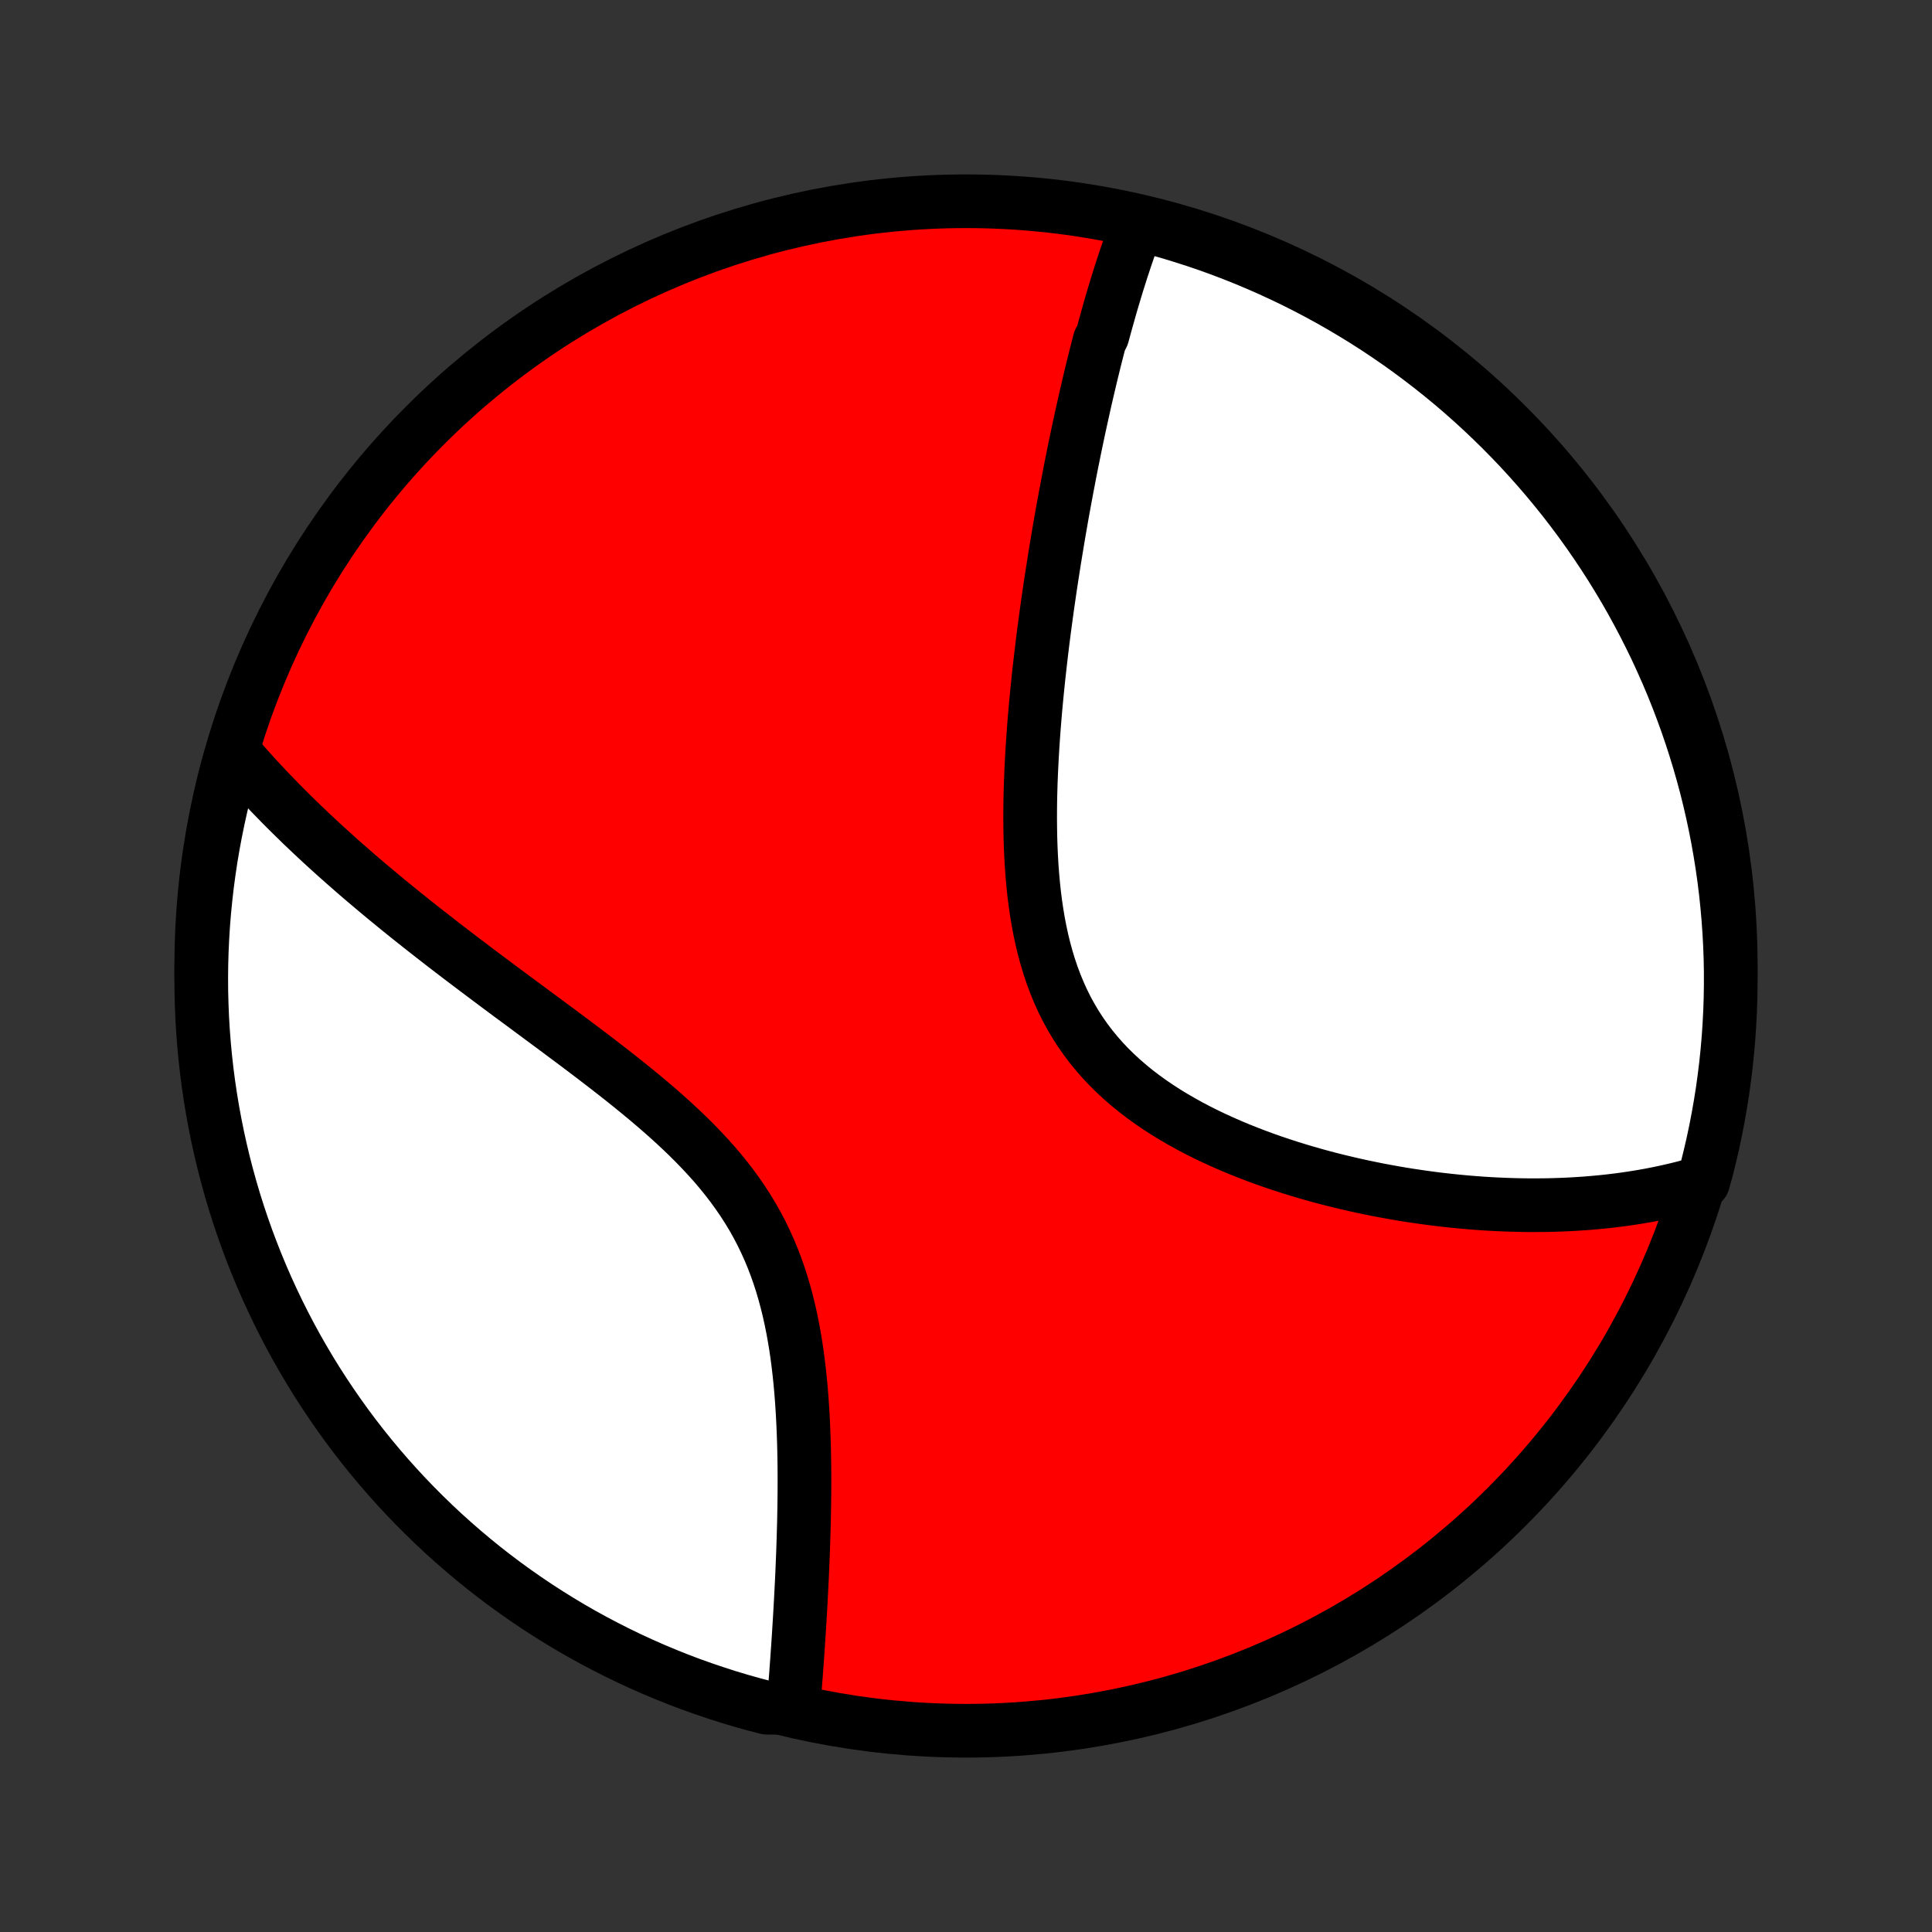 <?xml version="1.0" encoding="utf-8" standalone="no"?>
<!DOCTYPE svg PUBLIC "-//W3C//DTD SVG 1.1//EN"
  "http://www.w3.org/Graphics/SVG/1.1/DTD/svg11.dtd">
<!-- Created with matplotlib (http://matplotlib.org/) -->
<svg height="72pt" version="1.1" viewBox="0 0 72 72" width="72pt" xmlns="http://www.w3.org/2000/svg" xmlns:xlink="http://www.w3.org/1999/xlink">
 <rect x="0" y="0" width="72" height="72" fill="#333333" stroke="none"/>
 <defs>
  <style type="text/css">
*{stroke-linecap:butt;stroke-linejoin:round;}
  </style>
 </defs>
 <g id="figure_1">
  <g id="patch_1">
   <path d="
M0 72
L72 72
L72 0
L0 0
z
" style="fill:none;"/>
  </g>
  <g id="axes_1">
   <g id="PatchCollection_1">
    <defs>
     <path d="
M36 -7.5
C43.558 -7.5 50.808 -10.503 56.153 -15.848
C61.497 -21.192 64.5 -28.442 64.5 -36
C64.5 -43.558 61.497 -50.808 56.153 -56.153
C50.808 -61.497 43.558 -64.5 36 -64.5
C28.442 -64.5 21.192 -61.497 15.848 -56.153
C10.503 -50.808 7.5 -43.558 7.5 -36
C7.5 -28.442 10.503 -21.192 15.848 -15.848
C21.192 -10.503 28.442 -7.5 36 -7.5
z
" id="C0_0_a811fe30f3"/>
     <path d="
M42.416 -63.689
L42.347 -63.506
L42.278 -63.323
L42.211 -63.139
L42.144 -62.954
L42.079 -62.769
L42.014 -62.583
L41.95 -62.396
L41.888 -62.208
L41.826 -62.02
L41.765 -61.831
L41.705 -61.641
L41.645 -61.451
L41.587 -61.26
L41.529 -61.068
L41.471 -60.875
L41.414 -60.681
L41.358 -60.487
L41.303 -60.291
L41.248 -60.095
L41.193 -59.898
L41.139 -59.7
L41.085 -59.501
L40.98 -59.3
L40.928 -59.099
L40.876 -58.897
L40.824 -58.693
L40.773 -58.489
L40.723 -58.283
L40.672 -58.076
L40.622 -57.867
L40.573 -57.658
L40.523 -57.447
L40.474 -57.235
L40.425 -57.021
L40.377 -56.806
L40.329 -56.589
L40.281 -56.37
L40.233 -56.15
L40.185 -55.929
L40.138 -55.705
L40.091 -55.48
L40.044 -55.254
L39.998 -55.025
L39.951 -54.794
L39.905 -54.562
L39.859 -54.327
L39.814 -54.09
L39.768 -53.852
L39.723 -53.611
L39.678 -53.368
L39.633 -53.123
L39.588 -52.875
L39.544 -52.626
L39.5 -52.373
L39.456 -52.119
L39.413 -51.862
L39.37 -51.602
L39.327 -51.34
L39.284 -51.075
L39.242 -50.807
L39.2 -50.537
L39.158 -50.264
L39.117 -49.989
L39.077 -49.71
L39.036 -49.429
L38.997 -49.145
L38.958 -48.858
L38.919 -48.568
L38.881 -48.275
L38.844 -47.979
L38.808 -47.68
L38.773 -47.378
L38.738 -47.073
L38.704 -46.766
L38.672 -46.455
L38.64 -46.141
L38.61 -45.825
L38.581 -45.506
L38.554 -45.184
L38.528 -44.859
L38.504 -44.531
L38.482 -44.201
L38.462 -43.868
L38.444 -43.533
L38.428 -43.196
L38.414 -42.857
L38.404 -42.515
L38.396 -42.172
L38.392 -41.827
L38.391 -41.48
L38.394 -41.133
L38.4 -40.784
L38.411 -40.435
L38.427 -40.085
L38.447 -39.735
L38.473 -39.385
L38.504 -39.035
L38.541 -38.686
L38.585 -38.338
L38.636 -37.992
L38.693 -37.648
L38.759 -37.306
L38.832 -36.967
L38.914 -36.631
L39.005 -36.299
L39.105 -35.97
L39.214 -35.647
L39.333 -35.328
L39.463 -35.014
L39.602 -34.706
L39.752 -34.404
L39.913 -34.109
L40.084 -33.82
L40.266 -33.539
L40.458 -33.264
L40.66 -32.997
L40.873 -32.737
L41.094 -32.485
L41.325 -32.24
L41.565 -32.004
L41.814 -31.774
L42.07 -31.553
L42.333 -31.338
L42.603 -31.132
L42.88 -30.932
L43.162 -30.74
L43.449 -30.554
L43.741 -30.376
L44.038 -30.204
L44.337 -30.038
L44.64 -29.879
L44.945 -29.726
L45.253 -29.579
L45.562 -29.438
L45.873 -29.302
L46.184 -29.172
L46.497 -29.047
L46.809 -28.927
L47.122 -28.812
L47.434 -28.702
L47.746 -28.597
L48.057 -28.496
L48.367 -28.4
L48.676 -28.308
L48.984 -28.22
L49.29 -28.136
L49.594 -28.056
L49.897 -27.981
L50.198 -27.909
L50.496 -27.84
L50.793 -27.775
L51.088 -27.714
L51.38 -27.655
L51.67 -27.601
L51.958 -27.549
L52.243 -27.5
L52.526 -27.455
L52.807 -27.413
L53.085 -27.373
L53.361 -27.336
L53.634 -27.302
L53.905 -27.271
L54.173 -27.242
L54.439 -27.216
L54.703 -27.192
L54.964 -27.171
L55.223 -27.152
L55.48 -27.136
L55.734 -27.122
L55.986 -27.111
L56.236 -27.101
L56.483 -27.094
L56.728 -27.089
L56.971 -27.086
L57.213 -27.086
L57.452 -27.087
L57.688 -27.09
L57.923 -27.096
L58.157 -27.104
L58.388 -27.113
L58.617 -27.125
L58.844 -27.139
L59.07 -27.154
L59.294 -27.172
L59.517 -27.192
L59.737 -27.213
L59.956 -27.236
L60.174 -27.262
L60.39 -27.289
L60.604 -27.319
L60.817 -27.35
L61.029 -27.384
L61.239 -27.419
L61.448 -27.456
L61.656 -27.496
L61.862 -27.537
L62.067 -27.581
L62.271 -27.627
L62.474 -27.674
L62.676 -27.724
L62.877 -27.777
L63.077 -27.831
L63.275 -27.888
L63.47 -27.947
L63.599 -28.408
L63.718 -28.888
L63.83 -29.371
L63.933 -29.856
L64.027 -30.343
L64.113 -30.831
L64.191 -31.321
L64.259 -31.812
L64.32 -32.305
L64.371 -32.799
L64.414 -33.293
L64.448 -33.789
L64.474 -34.285
L64.491 -34.782
L64.499 -35.279
L64.499 -35.776
L64.49 -36.274
L64.472 -36.771
L64.445 -37.268
L64.41 -37.765
L64.366 -38.261
L64.314 -38.757
L64.253 -39.251
L64.183 -39.745
L64.105 -40.237
L64.018 -40.729
L63.923 -41.218
L63.819 -41.707
L63.707 -42.193
L63.586 -42.678
L63.457 -43.16
L63.319 -43.641
L63.173 -44.118
L63.019 -44.594
L62.857 -45.067
L62.686 -45.537
L62.508 -46.004
L62.321 -46.469
L62.126 -46.93
L61.923 -47.387
L61.713 -47.842
L61.494 -48.292
L61.268 -48.739
L61.034 -49.182
L60.793 -49.621
L60.544 -50.056
L60.287 -50.486
L60.023 -50.913
L59.752 -51.334
L59.473 -51.751
L59.188 -52.163
L58.895 -52.57
L58.595 -52.973
L58.289 -53.37
L57.975 -53.761
L57.655 -54.148
L57.329 -54.528
L56.995 -54.903
L56.656 -55.273
L56.31 -55.636
L55.958 -55.994
L55.6 -56.345
L55.236 -56.69
L54.866 -57.029
L54.49 -57.362
L54.109 -57.688
L53.722 -58.007
L53.33 -58.32
L52.932 -58.626
L52.53 -58.925
L52.122 -59.217
L51.709 -59.502
L51.292 -59.78
L50.87 -60.05
L50.443 -60.313
L50.012 -60.569
L49.577 -60.818
L49.138 -61.058
L48.694 -61.291
L48.247 -61.517
L47.796 -61.734
L47.341 -61.944
L46.883 -62.146
L46.422 -62.34
L45.957 -62.526
L45.49 -62.704
L45.019 -62.874
L44.546 -63.035
L44.07 -63.188
L43.592 -63.334
L43.112 -63.47
z
" id="C0_1_83061fd801"/>
     <path d="
M8.742 -43.929
L8.877 -43.771
L9.014 -43.614
L9.153 -43.456
L9.293 -43.299
L9.435 -43.142
L9.578 -42.984
L9.723 -42.828
L9.87 -42.671
L10.019 -42.514
L10.169 -42.357
L10.322 -42.2
L10.476 -42.042
L10.632 -41.885
L10.79 -41.727
L10.95 -41.57
L11.112 -41.412
L11.275 -41.253
L11.441 -41.095
L11.609 -40.936
L11.78 -40.776
L11.952 -40.616
L12.126 -40.456
L12.303 -40.295
L12.482 -40.134
L12.663 -39.972
L12.847 -39.809
L13.033 -39.646
L13.221 -39.482
L13.412 -39.317
L13.606 -39.152
L13.802 -38.986
L14 -38.819
L14.202 -38.651
L14.405 -38.482
L14.612 -38.313
L14.821 -38.142
L15.033 -37.97
L15.248 -37.798
L15.466 -37.624
L15.686 -37.45
L15.91 -37.274
L16.136 -37.097
L16.365 -36.919
L16.597 -36.739
L16.832 -36.559
L17.07 -36.377
L17.31 -36.194
L17.554 -36.01
L17.8 -35.824
L18.05 -35.637
L18.302 -35.448
L18.556 -35.258
L18.814 -35.066
L19.074 -34.873
L19.337 -34.679
L19.602 -34.483
L19.869 -34.285
L20.139 -34.085
L20.411 -33.884
L20.685 -33.681
L20.96 -33.476
L21.237 -33.27
L21.516 -33.061
L21.796 -32.85
L22.076 -32.638
L22.357 -32.423
L22.639 -32.206
L22.921 -31.986
L23.202 -31.765
L23.482 -31.54
L23.762 -31.313
L24.04 -31.084
L24.316 -30.851
L24.589 -30.616
L24.86 -30.377
L25.127 -30.136
L25.39 -29.89
L25.649 -29.642
L25.902 -29.389
L26.15 -29.133
L26.392 -28.873
L26.628 -28.609
L26.856 -28.34
L27.076 -28.068
L27.289 -27.791
L27.493 -27.509
L27.689 -27.223
L27.875 -26.933
L28.053 -26.639
L28.221 -26.34
L28.379 -26.037
L28.528 -25.73
L28.668 -25.419
L28.799 -25.105
L28.92 -24.788
L29.033 -24.468
L29.137 -24.145
L29.233 -23.819
L29.321 -23.492
L29.402 -23.163
L29.475 -22.833
L29.542 -22.502
L29.602 -22.17
L29.657 -21.838
L29.706 -21.506
L29.749 -21.174
L29.788 -20.844
L29.822 -20.514
L29.852 -20.185
L29.878 -19.858
L29.9 -19.532
L29.919 -19.209
L29.935 -18.887
L29.948 -18.568
L29.959 -18.251
L29.967 -17.937
L29.973 -17.626
L29.977 -17.317
L29.979 -17.012
L29.979 -16.71
L29.978 -16.41
L29.975 -16.114
L29.971 -15.822
L29.966 -15.532
L29.96 -15.246
L29.952 -14.963
L29.944 -14.684
L29.935 -14.408
L29.926 -14.135
L29.915 -13.866
L29.904 -13.601
L29.893 -13.338
L29.881 -13.079
L29.868 -12.824
L29.855 -12.572
L29.842 -12.323
L29.828 -12.077
L29.814 -11.835
L29.8 -11.595
L29.785 -11.359
L29.771 -11.126
L29.756 -10.896
L29.741 -10.669
L29.725 -10.445
L29.71 -10.224
L29.694 -10.005
L29.678 -9.79
L29.663 -9.577
L29.646 -9.367
L29.63 -9.16
L29.614 -8.955
L29.598 -8.753
L29.582 -8.553
L29.055 -8.356
L28.574 -8.359
L28.095 -8.484
L27.618 -8.618
L27.144 -8.76
L26.673 -8.911
L26.204 -9.07
L25.738 -9.236
L25.276 -9.411
L24.817 -9.595
L24.361 -9.786
L23.909 -9.985
L23.46 -10.192
L23.015 -10.407
L22.575 -10.63
L22.138 -10.86
L21.705 -11.098
L21.277 -11.344
L20.854 -11.597
L20.435 -11.858
L20.02 -12.126
L19.611 -12.401
L19.206 -12.684
L18.807 -12.973
L18.413 -13.27
L18.024 -13.573
L17.641 -13.884
L17.264 -14.201
L16.892 -14.525
L16.525 -14.855
L16.165 -15.192
L15.811 -15.535
L15.463 -15.884
L15.121 -16.239
L14.786 -16.601
L14.457 -16.968
L14.135 -17.341
L13.819 -17.72
L13.51 -18.104
L13.208 -18.494
L12.913 -18.889
L12.625 -19.29
L12.344 -19.695
L12.07 -20.106
L11.803 -20.521
L11.544 -20.941
L11.293 -21.366
L11.048 -21.795
L10.812 -22.228
L10.583 -22.666
L10.362 -23.107
L10.149 -23.553
L9.943 -24.002
L9.746 -24.455
L9.556 -24.912
L9.375 -25.372
L9.201 -25.835
L9.036 -26.301
L8.879 -26.77
L8.73 -27.242
L8.59 -27.717
L8.458 -28.194
L8.334 -28.673
L8.219 -29.155
L8.112 -29.639
L8.014 -30.125
L7.924 -30.613
L7.843 -31.102
L7.77 -31.593
L7.706 -32.085
L7.651 -32.578
L7.604 -33.072
L7.566 -33.567
L7.536 -34.063
L7.516 -34.56
L7.503 -35.057
L7.5 -35.554
L7.505 -36.051
L7.519 -36.549
L7.542 -37.046
L7.573 -37.543
L7.613 -38.039
L7.662 -38.535
L7.719 -39.03
L7.785 -39.524
L7.859 -40.017
L7.942 -40.509
L8.034 -41
L8.134 -41.489
L8.242 -41.976
L8.359 -42.461
L8.484 -42.945
z
" id="C0_2_9399ff7abf"/>
    </defs>
    <g clip-path="url(#p1bffca34e9)">
     <use style="fill:#ff0000;stroke:#000000;stroke-width:2.0;" x="0.0" xlink:href="#C0_0_a811fe30f3" y="72.0"/>
    </g>
    <g clip-path="url(#p1bffca34e9)">
     <use style="fill:#ffffff;stroke:#000000;stroke-width:2.0;" x="0.0" xlink:href="#C0_1_83061fd801" y="72.0"/>
    </g>
    <g clip-path="url(#p1bffca34e9)">
     <use style="fill:#ffffff;stroke:#000000;stroke-width:2.0;" x="0.0" xlink:href="#C0_2_9399ff7abf" y="72.0"/>
    </g>
   </g>
  </g>
 </g>
 <defs>
  <clipPath id="p1bffca34e9">
   <rect height="72.0" width="72.0" x="0.0" y="0.0"/>
  </clipPath>
 </defs>
</svg>
